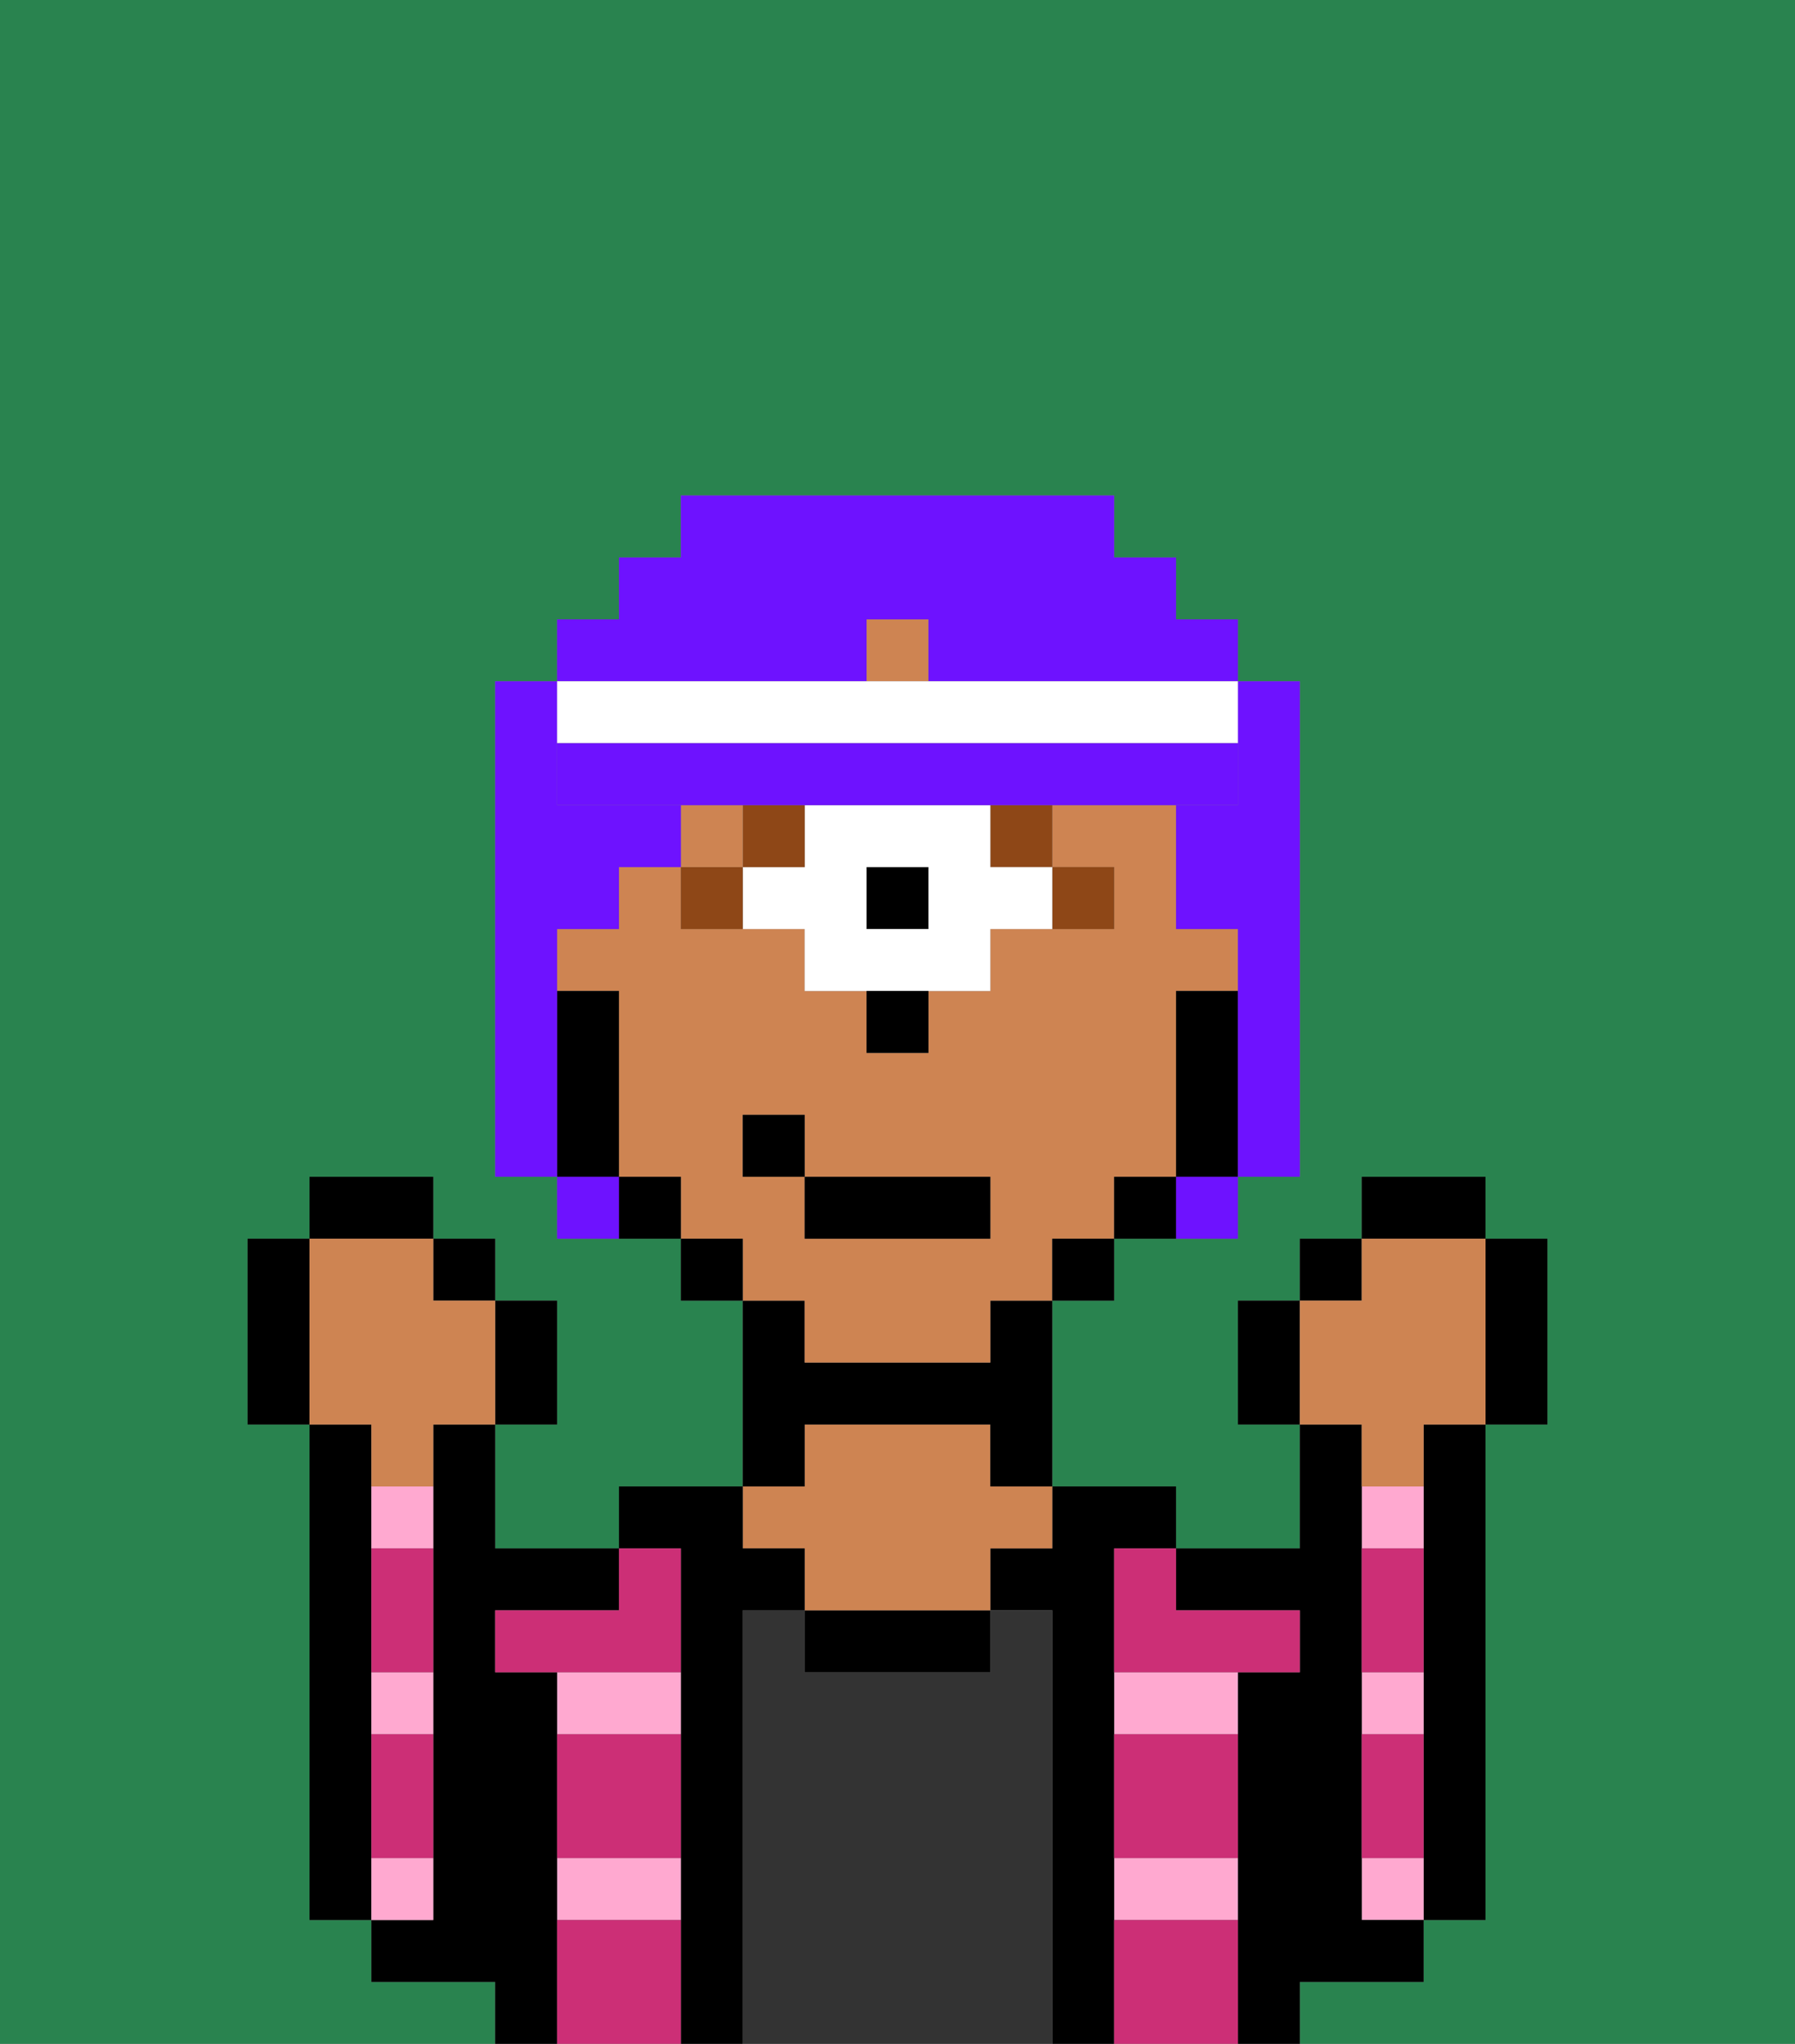 <svg xmlns="http://www.w3.org/2000/svg" viewBox="0 0 29 33"><rect x="0" y="0" width="29" height="33" fill="#808080" stroke="none"/><defs><style>polygon,rect,path{shape-rendering:crispedges;}.oa250-1{fill:#29834f;}.oa250-2{fill:#000000;}.oa250-3{fill:#ffa9d0;}.oa250-4{fill:#333333;}.oa250-5{fill:#ce8452;}.oa250-6{fill:#cc2f76;}.oa250-7{fill:#8e4717;}.oa250-8{fill:#ffffff;}.oa250-9{fill:#6e12ff;}.oa250-10{fill:#6e12ff;}</style></defs><path class="oa250-1" d="M0,33H8V32H6V31H5V23H4V20H5V19H7v1H8v1H9v2H8v2h2V24h2V21H11V20H9V19H8V11H9V10h1V9h1V8h7V9h1v1h1v1h1v8H20v1H18v1H17v3h2v1h2V23H20V21h1V20h1V19h2v1h1v3H24v8H23v1H21v1h8V0H0Z"/><path class="oa250-2" d="M23,24v7h1V23H23Z"/><path class="oa250-2" d="M6,29V23H5v8H6V29Z"/><path class="oa250-3" d="M23,27H22v1h1Z"/><path class="oa250-3" d="M22,30v1h1V30Z"/><path class="oa250-3" d="M23,24H22v1h1Z"/><path class="oa250-2" d="M22,32h1V31H22V23H21v2H19v1h2v1H20v6h1V32Z"/><path class="oa250-3" d="M18,28h2V27H18Z"/><path class="oa250-3" d="M18,31h2V30H18Z"/><path class="oa250-2" d="M18,30V25h1V24H17v1H16v1h1v7h1V30Z"/><path class="oa250-4" d="M17,26H16v1H13V26H12v7h5V26Z"/><path class="oa250-2" d="M13,26v1h3V26H13Z"/><path class="oa250-5" d="M13,25v1h3V25h1V24H16V23H13v1H12v1Z"/><path class="oa250-2" d="M13,23h3v1h1V21H16v1H13V21H12v3h1Z"/><path class="oa250-2" d="M12,26h1V25H12V24H10v1h1v8h1V26Z"/><path class="oa250-3" d="M9,28h2V27H9Z"/><path class="oa250-3" d="M9,31h2V30H9Z"/><path class="oa250-2" d="M9,30V27H8V26h2V25H8V23H7v8H6v1H8v1H9V30Z"/><path class="oa250-3" d="M7,30H6v1H7Z"/><path class="oa250-3" d="M6,28H7V27H6Z"/><path class="oa250-3" d="M6,25H7V24H6Z"/><path class="oa250-6" d="M18,31v2h2V31Z"/><path class="oa250-6" d="M9,31v2h2V31Z"/><path class="oa250-6" d="M9,29v1h2V28H9Z"/><path class="oa250-6" d="M18,29v1h2V28H18Z"/><path class="oa250-6" d="M9,26H8v1h3V25H10v1Z"/><path class="oa250-6" d="M18,26v1h3V26H19V25H18Z"/><path class="oa250-6" d="M23,29V28H22v2h1Z"/><path class="oa250-6" d="M23,26V25H22v2h1Z"/><path class="oa250-6" d="M6,29v1H7V28H6Z"/><path class="oa250-6" d="M6,26v1H7V25H6Z"/><rect class="oa250-5" x="14" y="10" width="1" height="1"/><path class="oa250-5" d="M13,22h3V21h1V20h1V19h1V16h1V15H19V13H17v1h1v1H16v1H15v1H14V16H13V15H11V14H10v1H9v1h1v3h1v1h1v1h1Zm-1-3V18h1v1h3v1H13V19Z"/><path class="oa250-2" d="M20,16H19v3h1V16Z"/><path class="oa250-2" d="M18,19v1h1V19Z"/><rect class="oa250-2" x="17" y="20" width="1" height="1"/><rect class="oa250-2" x="11" y="20" width="1" height="1"/><path class="oa250-2" d="M10,19v1h1V19Z"/><path class="oa250-2" d="M10,18V16H9v3h1Z"/><path class="oa250-7" d="M18,15V14H17v1Z"/><rect class="oa250-7" x="16" y="13" width="1" height="1"/><rect class="oa250-2" x="14" y="14" width="1" height="1"/><path class="oa250-8" d="M16,13H13v1H12v1h1v1h3V15h1V14H16Zm-1,2H14V14h1Z"/><rect class="oa250-7" x="12" y="13" width="1" height="1"/><path class="oa250-7" d="M11,14v1h1V14Z"/><path class="oa250-2" d="M14,17h1V16H14Z"/><rect class="oa250-5" x="11" y="13" width="1" height="1"/><rect class="oa250-2" x="13" y="19" width="3" height="1"/><rect class="oa250-2" x="12" y="18" width="1" height="1"/><path class="oa250-2" d="M20,21v2h1V21Z"/><rect class="oa250-2" x="21" y="20" width="1" height="1"/><rect class="oa250-2" x="22" y="19" width="2" height="1"/><path class="oa250-2" d="M24,23h1V20H24v3Z"/><path class="oa250-5" d="M22,24h1V23h1V20H22v1H21v2h1Z"/><path class="oa250-2" d="M9,23V21H8v2Z"/><rect class="oa250-2" x="7" y="20" width="1" height="1"/><rect class="oa250-2" x="5" y="19" width="2" height="1"/><path class="oa250-2" d="M5,20H4v3H5V20Z"/><path class="oa250-5" d="M6,24H7V23H8V21H7V20H5v3H6Z"/><path class="oa250-9" d="M9,16V15h1V14h1V13H9V11H8v8H9V16Z"/><path class="oa250-9" d="M20,13H19v2h1v4h1V11H20v2Z"/><path class="oa250-9" d="M14,11V10h1v1h5V10H19V9H18V8H11V9H10v1H9v1h5Z"/><path class="oa250-9" d="M9,19v1h1V19Z"/><path class="oa250-9" d="M19,20h1V19H19Z"/><path class="oa250-8" d="M11,12h9V11H9v1Z"/><path class="oa250-10" d="M20,12H9v1H20Z"/></svg>
